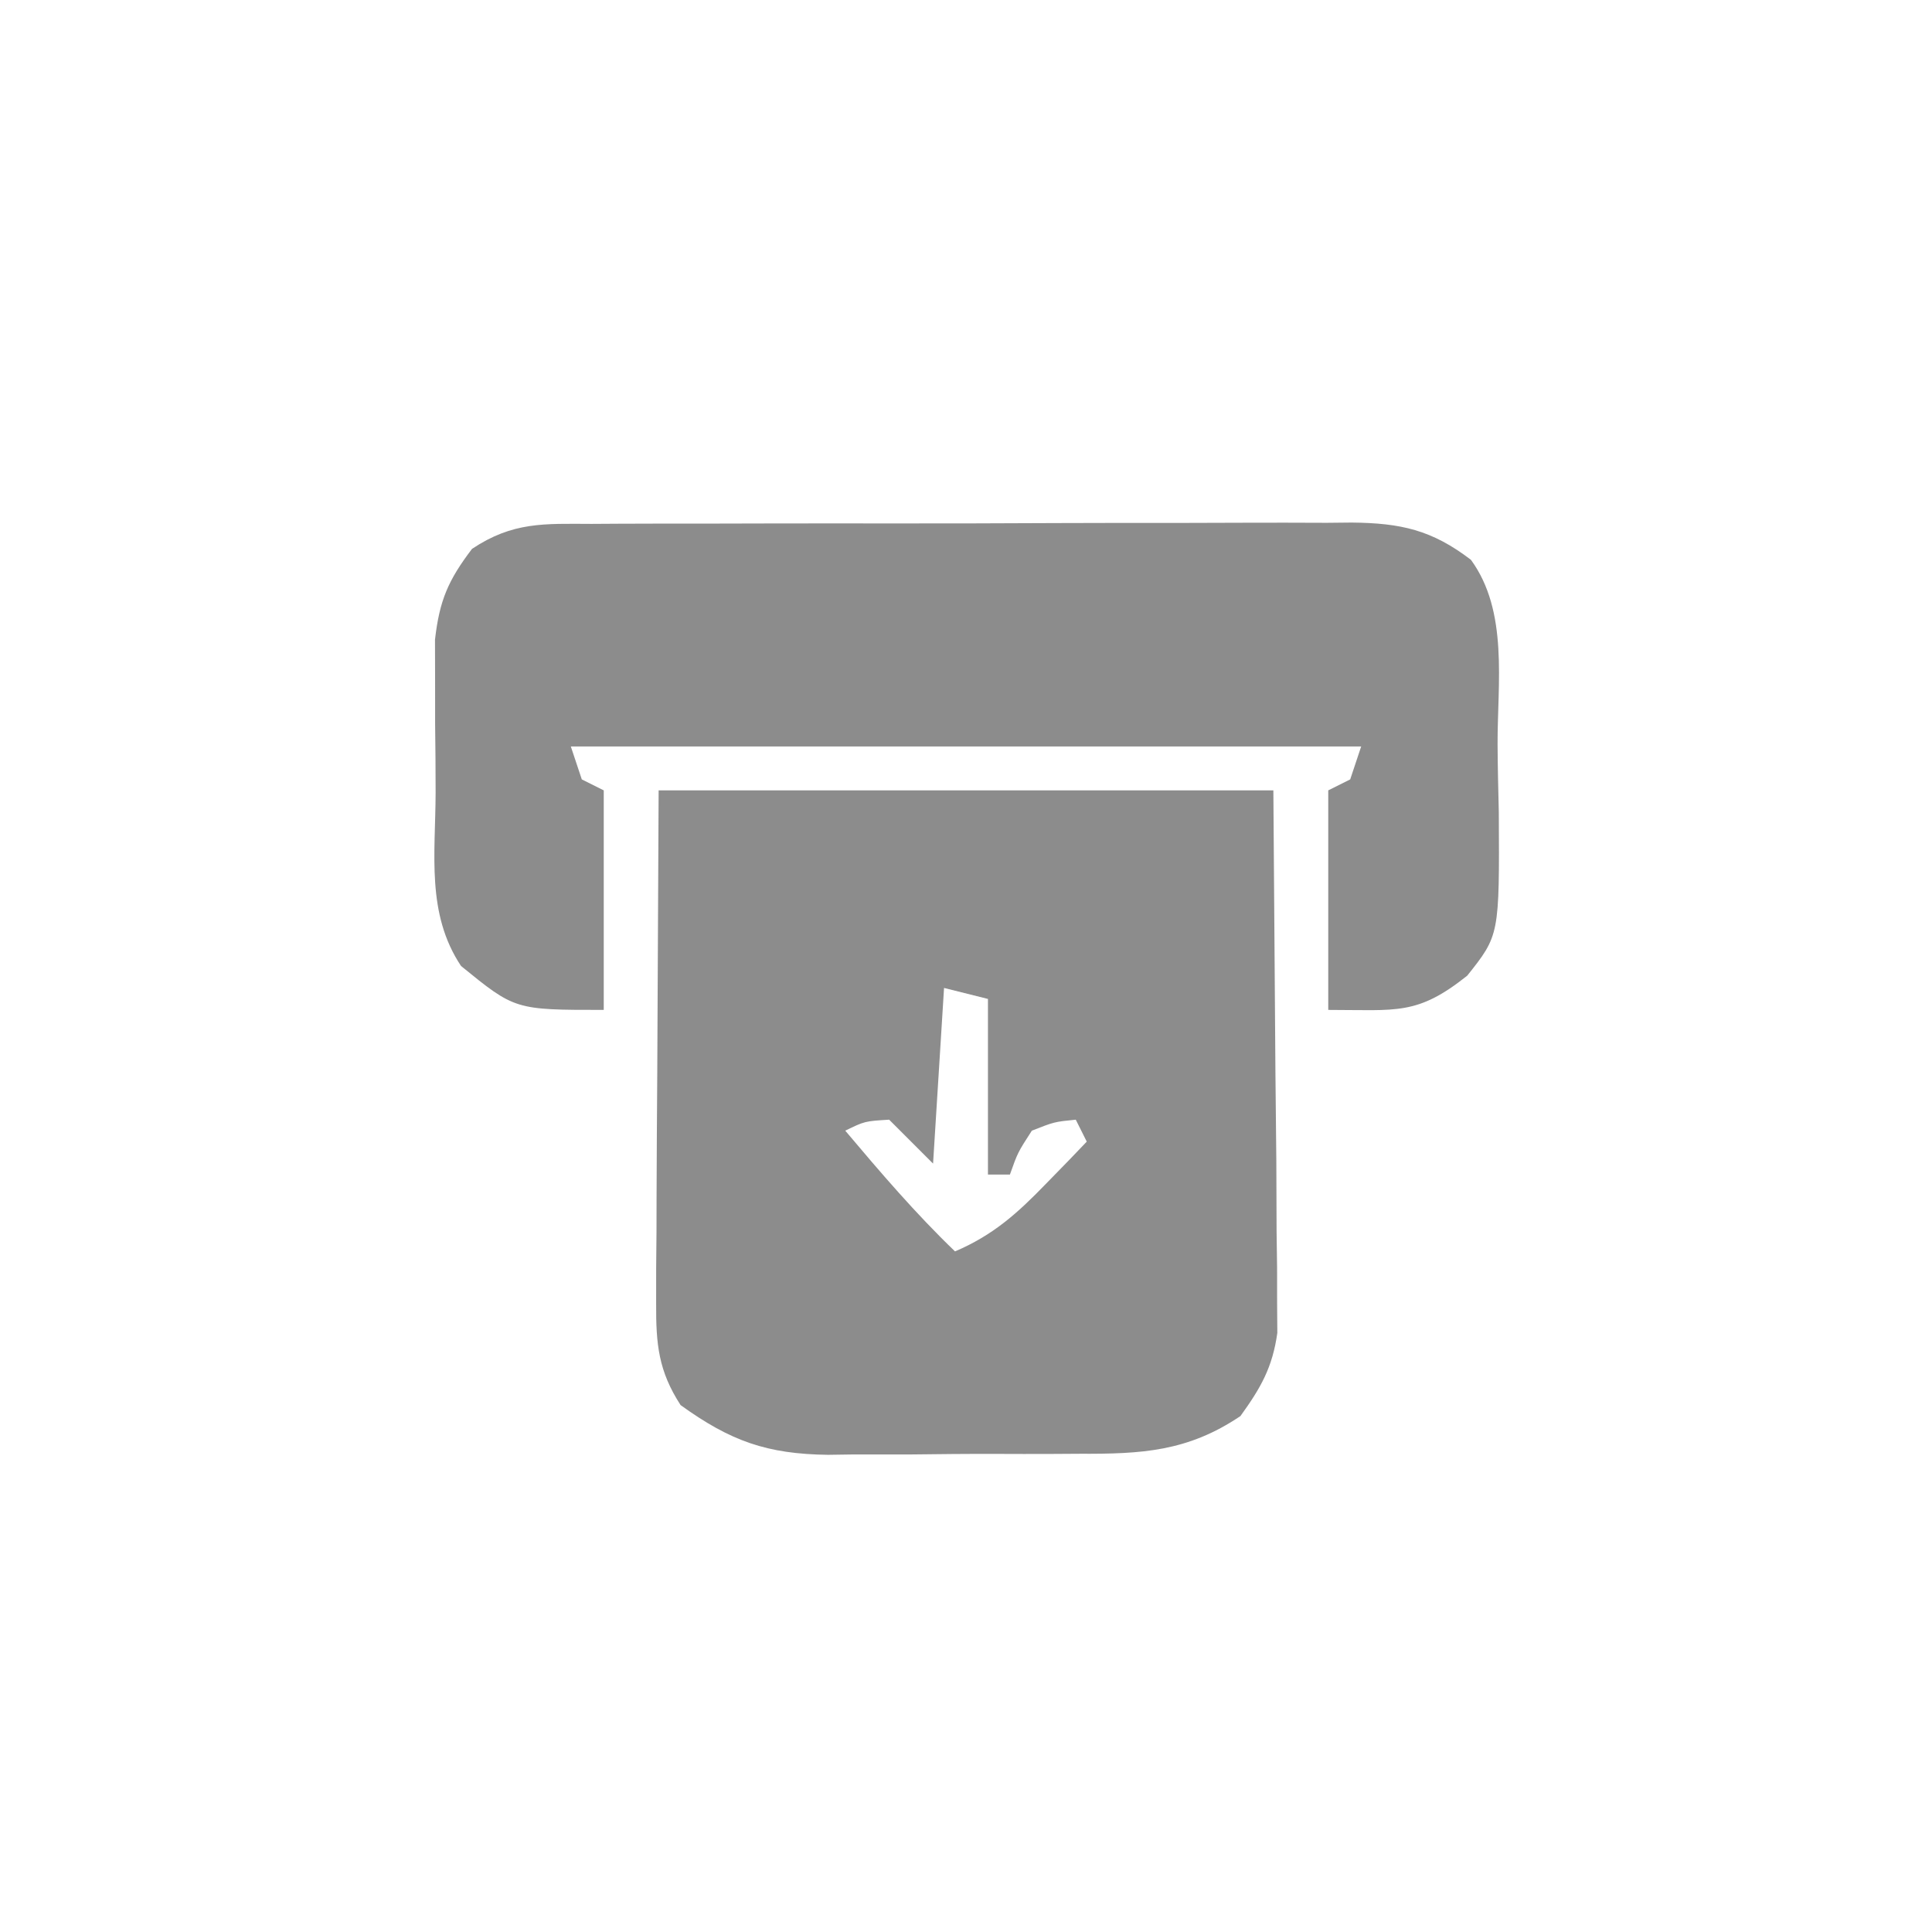 <?xml version="1.0" encoding="UTF-8"?>
<svg version="1.1" xmlns="http://www.w3.org/2000/svg" width="176" height="176">
<path d="M0 0 C18.48 0 36.96 0 56 0 C56.062 8.477 56.124 16.954 56.188 25.688 C56.228 29.691 56.228 29.691 56.27 33.776 C56.279 35.896 56.287 38.017 56.293 40.137 C56.308 41.234 56.324 42.331 56.339 43.462 C56.34 44.517 56.34 45.572 56.341 46.659 C56.347 47.572 56.354 48.484 56.361 49.425 C55.919 52.577 54.854 54.432 53 57 C48.18 60.251 43.96 60.455 38.348 60.434 C37.529 60.439 36.711 60.444 35.868 60.449 C34.144 60.456 32.42 60.455 30.697 60.446 C28.074 60.438 25.453 60.466 22.83 60.498 C21.148 60.5 19.467 60.499 17.785 60.496 C16.621 60.513 16.621 60.513 15.433 60.53 C9.864 60.46 6.543 59.277 2 56 C-0.019 52.895 -0.245 50.435 -0.227 46.772 C-0.227 45.717 -0.227 44.662 -0.226 43.575 C-0.216 42.472 -0.206 41.37 -0.195 40.234 C-0.193 39.216 -0.191 38.198 -0.189 37.149 C-0.179 33.349 -0.151 29.55 -0.125 25.75 C-0.084 17.253 -0.043 8.755 0 0 Z M26 18 C25.67 23.28 25.34 28.56 25 34 C23.68 32.68 22.36 31.36 21 30 C18.781 30.136 18.781 30.136 17 31 C20.208 34.806 23.407 38.546 27 42 C30.452 40.523 32.65 38.562 35.25 35.875 C36.31 34.788 36.31 34.788 37.391 33.68 C37.922 33.125 38.453 32.571 39 32 C38.67 31.34 38.34 30.68 38 30 C36.05 30.195 36.05 30.195 34 31 C32.716 32.984 32.716 32.984 32 35 C31.34 35 30.68 35 30 35 C30 29.72 30 24.44 30 19 C28.68 18.67 27.36 18.34 26 18 Z " fill="#8C8C8C" transform="translate(60,72)"/>
<path d="M0 0 C1.203 -0.008 1.203 -0.008 2.43 -0.015 C5.085 -0.029 7.739 -0.028 10.393 -0.026 C12.238 -0.03 14.082 -0.034 15.927 -0.039 C19.796 -0.047 23.664 -0.046 27.533 -0.041 C32.488 -0.035 37.443 -0.052 42.399 -0.075 C46.21 -0.09 50.02 -0.091 53.831 -0.088 C55.658 -0.088 57.485 -0.094 59.311 -0.104 C61.868 -0.116 64.424 -0.109 66.98 -0.098 C67.734 -0.105 68.487 -0.113 69.264 -0.121 C73.727 -0.076 76.557 0.546 80.12 3.275 C83.554 7.979 82.53 14.509 82.545 20.064 C82.557 22.137 82.606 24.207 82.657 26.279 C82.717 37.465 82.717 37.465 79.78 41.157 C75.209 44.795 73.397 44.275 67.12 44.275 C67.12 37.675 67.12 31.075 67.12 24.275 C68.11 23.78 68.11 23.78 69.12 23.275 C69.615 21.79 69.615 21.79 70.12 20.275 C46.36 20.275 22.6 20.275 -1.88 20.275 C-1.55 21.265 -1.22 22.255 -0.88 23.275 C-0.22 23.605 0.44 23.935 1.12 24.275 C1.12 30.875 1.12 37.475 1.12 44.275 C-6.966 44.275 -6.966 44.275 -11.88 40.275 C-15.057 35.51 -14.214 30.075 -14.196 24.506 C-14.193 22.414 -14.216 20.323 -14.242 18.232 C-14.244 16.894 -14.245 15.557 -14.244 14.22 C-14.247 13.008 -14.25 11.797 -14.253 10.549 C-13.845 6.966 -13.048 5.127 -10.88 2.275 C-7.163 -0.203 -4.302 -0.014 0 0 Z " fill="#8C8C8C" transform="translate(53.88,47.725)"/>
</svg>
